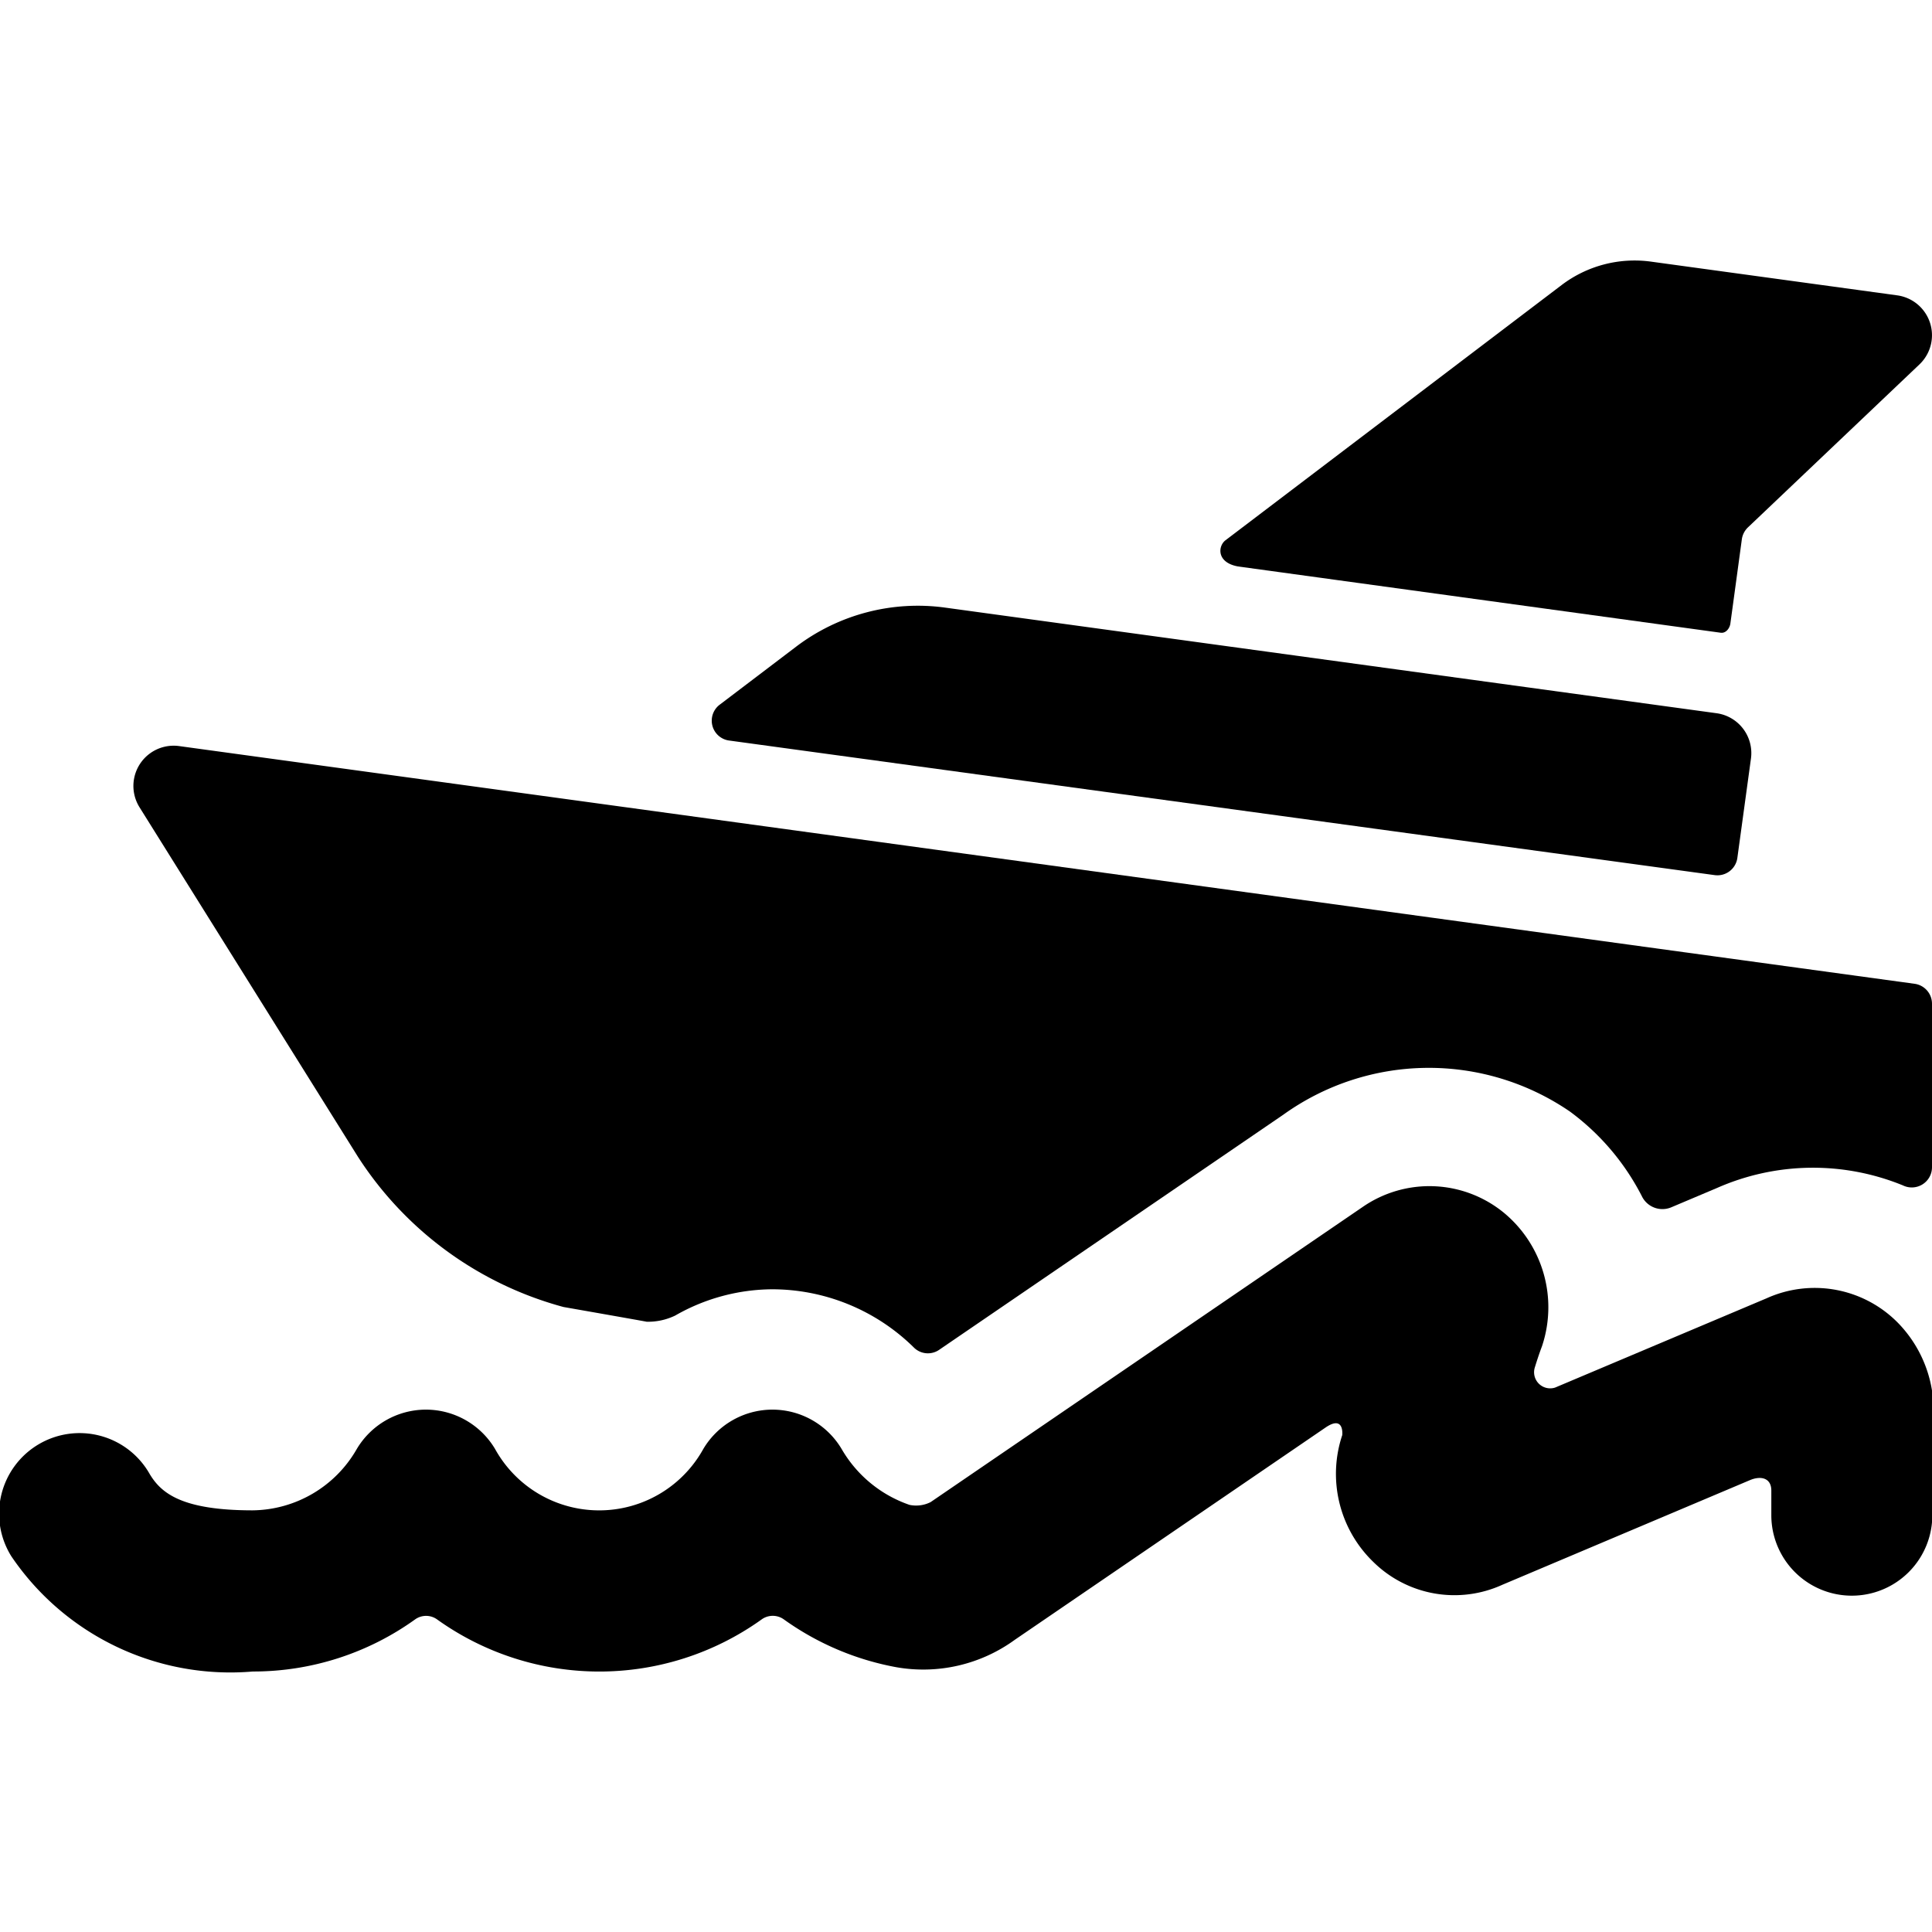 <svg xmlns="http://www.w3.org/2000/svg" viewBox="0 0 24 24"><title>sea-transport-yacht</title><path d="M15.381,7.037l5.994.823c.066.009.112-.057.12-.112s.143-1.05.143-1.05a.253.253,0,0,1,.076-.147l2.131-2.025a.5.5,0,0,0-.277-.857L20.509,3.25a1.5,1.5,0,0,0-1.11.291l-4.175,3.17C15.129,6.783,15.11,6.989,15.381,7.037Z"/><path d="M9.064,9.2,21.3,10.871a.25.25,0,0,0,.282-.213l.169-1.235a.5.5,0,0,0-.427-.563L11.741,7.548a2.5,2.5,0,0,0-1.851.485l-.943.716A.249.249,0,0,0,9.064,9.2Z"/><path d="M23.784,12.221,2.225,9.268a.5.5,0,0,0-.492.76l2.713,4.341A4.4,4.4,0,0,0,7,16.236s.941.165,1.033.183a.773.773,0,0,0,.355-.077,2.448,2.448,0,0,1,1.2-.326h0a2.51,2.51,0,0,1,1.76.719.247.247,0,0,0,.314.036l4.28-2.924a3.1,3.1,0,0,1,3.56-.039,3.005,3.005,0,0,1,.9,1.064.284.284,0,0,0,.363.124l.563-.238a2.952,2.952,0,0,1,2.312-.032A.251.251,0,0,0,24,14.5V12.469A.25.25,0,0,0,23.784,12.221Z"/><path d="M21.945,16.128l-2.627,1.109a.2.2,0,0,1-.251-.253c.05-.163.088-.26.088-.26a1.524,1.524,0,0,0-.47-1.656,1.459,1.459,0,0,0-1.754-.077L11.56,18.66a.4.4,0,0,1-.262.034A1.56,1.56,0,0,1,10.455,18a1,1,0,0,0-.858-.489h0a1,1,0,0,0-.86.488A1.478,1.478,0,0,1,6.15,18a1,1,0,0,0-.858-.489h0A1,1,0,0,0,4.432,18a1.509,1.509,0,0,1-1.294.762c-.887,0-1.139-.218-1.279-.452A1,1,0,1,0,.141,19.333a3.286,3.286,0,0,0,3,1.431,3.446,3.446,0,0,0,2.014-.646.234.234,0,0,1,.276,0,3.462,3.462,0,0,0,4.029,0,.236.236,0,0,1,.279,0,3.471,3.471,0,0,0,1.392.592,1.933,1.933,0,0,0,1.477-.341l3.859-2.636c.235-.16.207.094.207.094a1.521,1.521,0,0,0,.388,1.578,1.435,1.435,0,0,0,1.6.282l3.076-1.3c.137-.058.266-.027.266.129v.306a1,1,0,1,0,2,0V17.741a1.557,1.557,0,0,0-.419-1.3A1.45,1.45,0,0,0,21.945,16.128Z"/></svg>